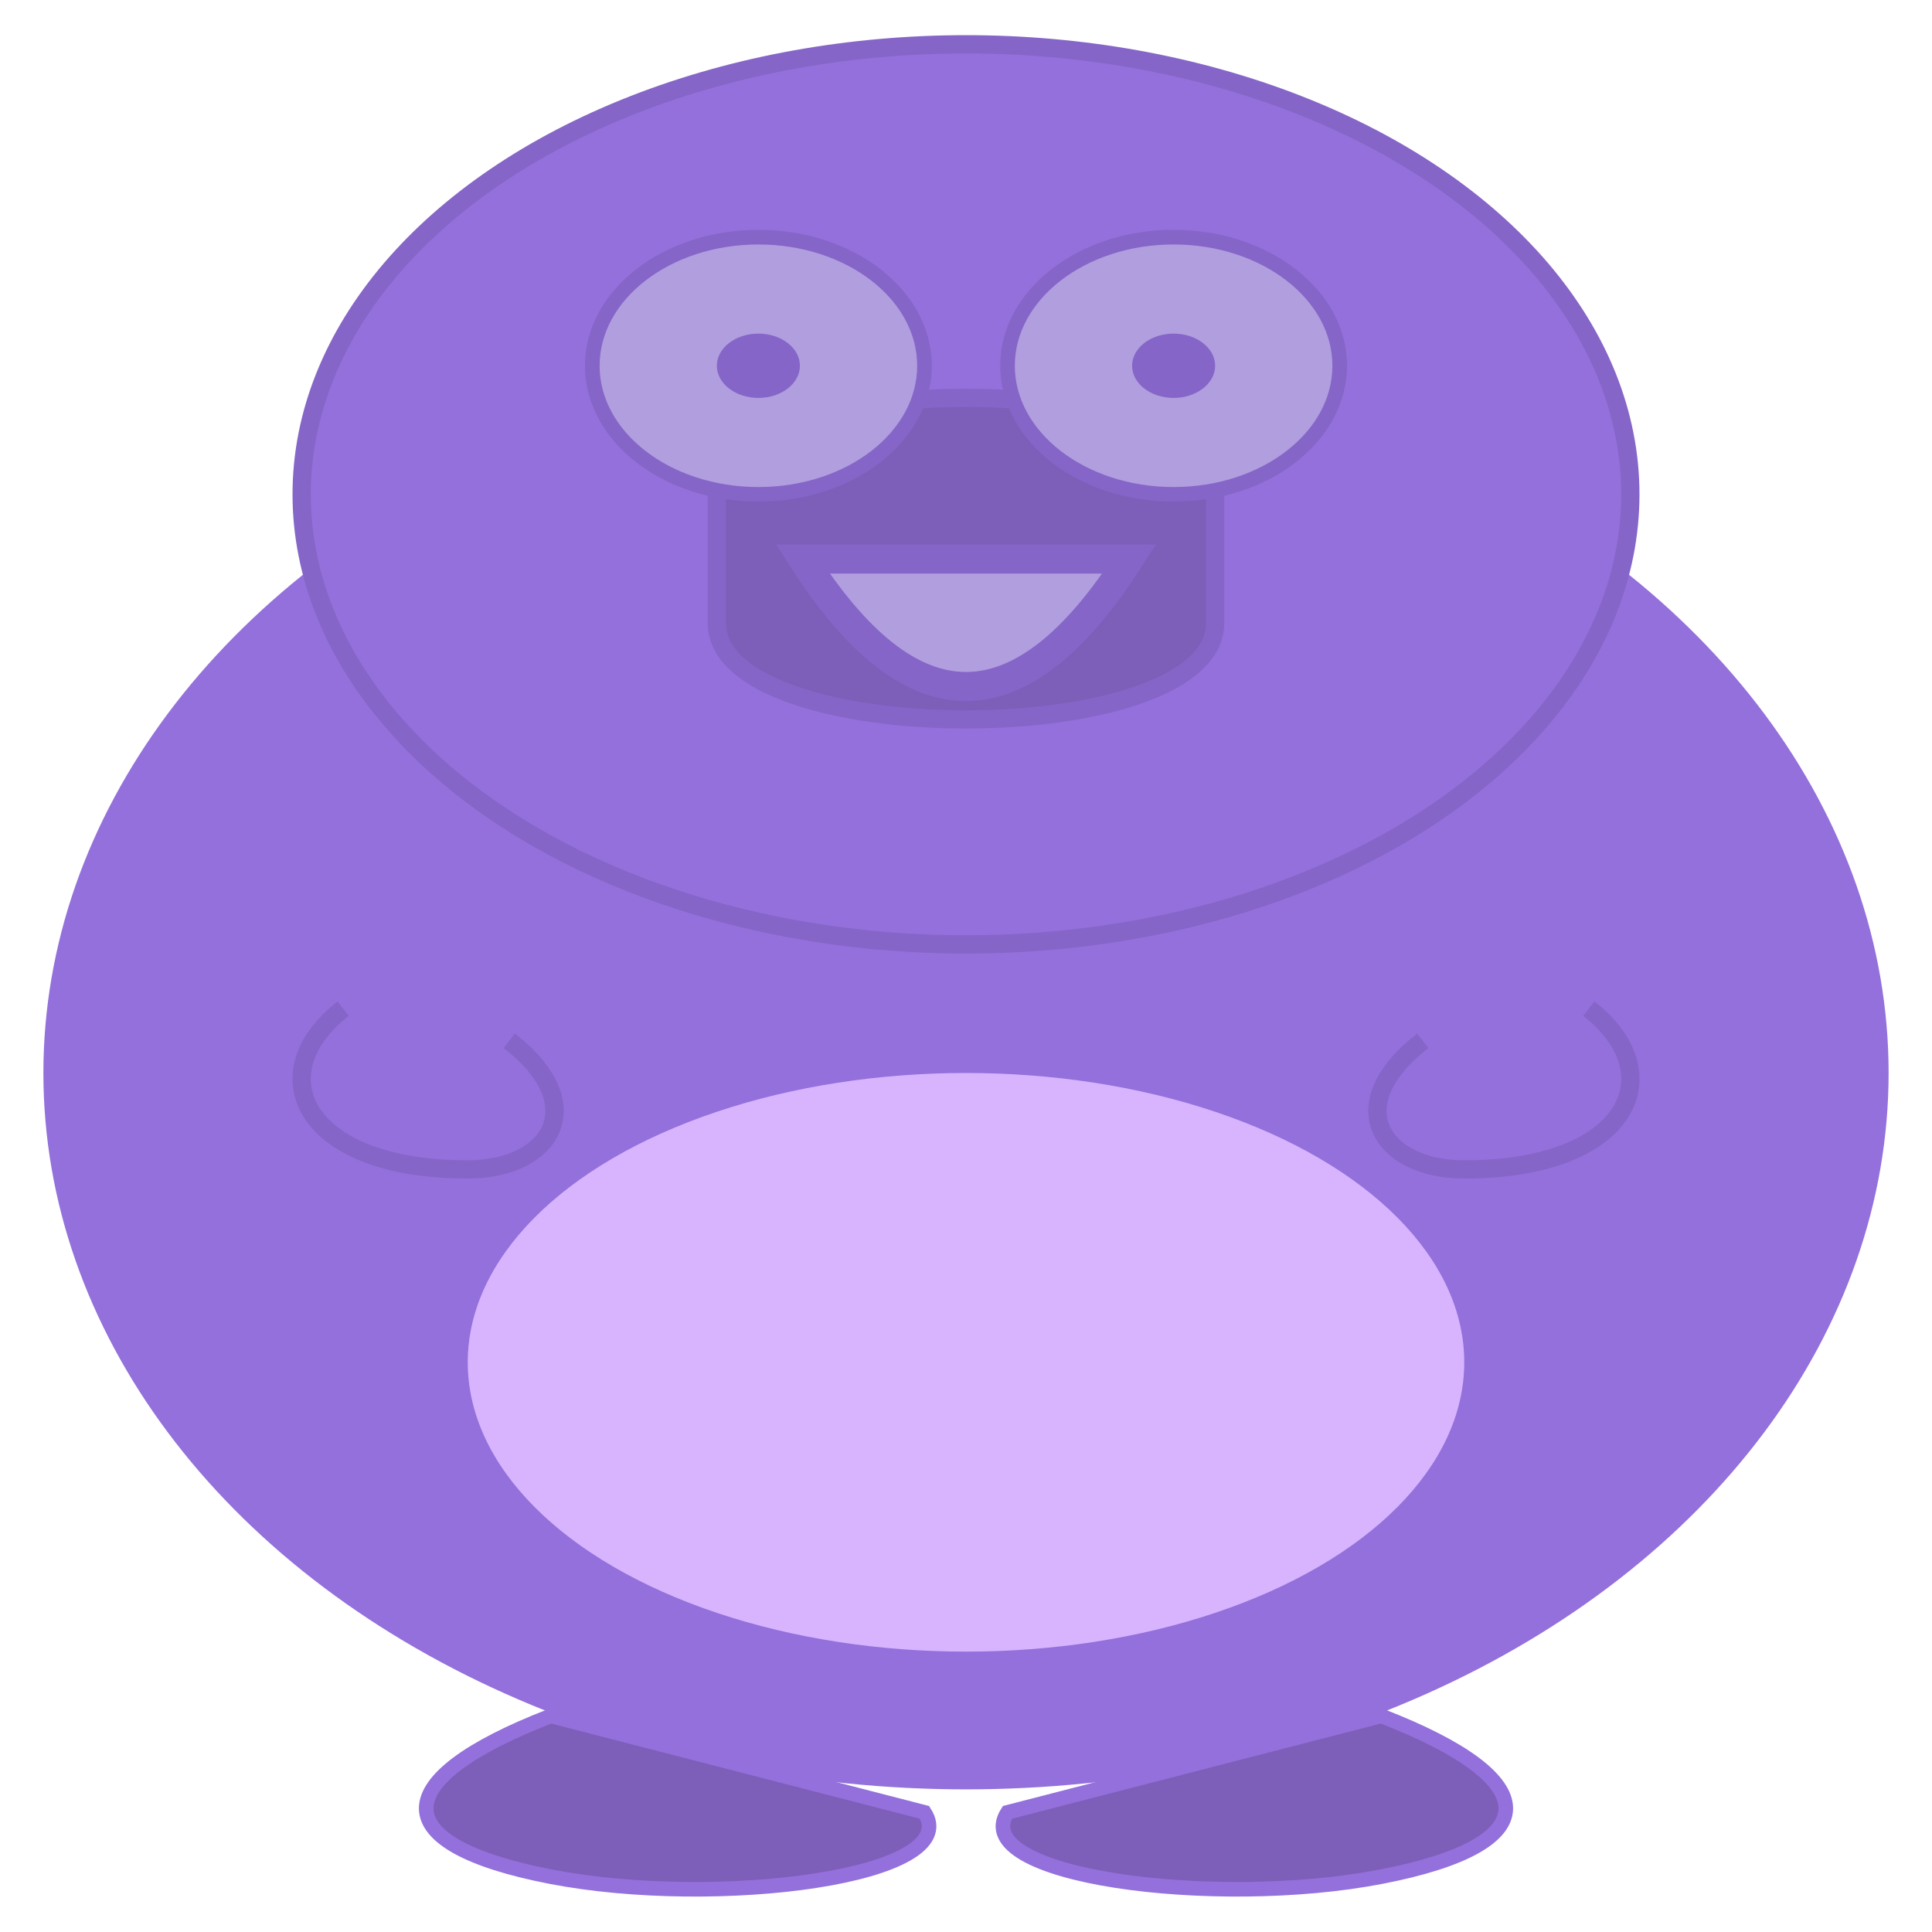 <?xml version="1.0" encoding="UTF-8" standalone="no"?>
<svg
   viewBox="0 0 400 400"
   version="1.1"
   id="svg7"
   sodipodi:docname="mascot.svg"
   inkscape:version="1.3.2 (091e20e, 2023-11-25, custom)"
   xmlns:inkscape="http://www.inkscape.org/namespaces/inkscape"
   xmlns:sodipodi="http://sodipodi.sourceforge.net/DTD/sodipodi-0.dtd"
   xmlns="http://www.w3.org/2000/svg"
   xmlns:svg="http://www.w3.org/2000/svg">
  <defs id="defs7" />
  <sodipodi:namedview
     id="namedview7"
     pagecolor="#ffffff"
     bordercolor="#000000"
     borderopacity="0.25"
     inkscape:showpageshadow="2"
     inkscape:pageopacity="0.0"
     inkscape:pagecheckerboard="0"
     inkscape:deskcolor="#d1d1d1"
     showgrid="false"
     inkscape:zoom="1.9675"
     inkscape:cx="200"
     inkscape:cy="200"
     inkscape:window-width="1920"
     inkscape:window-height="1001"
     inkscape:window-x="-9"
     inkscape:window-y="-9"
     inkscape:window-maximized="1"
     inkscape:current-layer="svg7" />

  <!-- Body (main oval) -->
  <ellipse
     cx="200"
     cy="222.152"
     fill="#9370db"
     stroke="#9370db"
     stroke-width="3.782"
     id="ellipse1"
     rx="189.125"
     ry="146.424" />

  <!-- Left Foot -->
  <path
     d="m 114.034,355.264 c -34.386,13.311 -34.386,26.623 0,33.278 34.386,6.656 85.966,0 77.369,-13.311 z"
     fill="#7d5eb8"
     stroke="#9370db"
     stroke-width="3.026"
     id="path1" />

  <!-- Right Foot -->
  <path
     d="m 285.966,355.264 c 34.386,13.311 34.386,26.623 0,33.278 -34.386,6.656 -85.966,0 -77.369,-13.311 z"
     fill="#7d5eb8"
     stroke="#9370db"
     stroke-width="3.026"
     id="path2" />

  <!-- Belly -->
  <ellipse
     cx="200"
     cy="282.052"
     rx="103.159"
     ry="59.901"
     fill="#d8b4fe"
     stroke="none"
     id="ellipse2"
     style="stroke-width:1.513" />

  <!-- Head -->
  <ellipse
     cx="200"
     cy="102.35"
     rx="137.545"
     ry="93.179"
     fill="#9370db"
     stroke="#8565c7"
     stroke-width="3.782"
     id="ellipse3" />

  <!-- Mouth Area -->
  <path
     d="m 148.42,128.973 c 0,26.623 103.159,26.623 103.159,0 v -26.623 c 0,-26.623 -103.159,-26.623 -103.159,0 z"
     fill="#7d5eb8"
     stroke="#8565c7"
     stroke-width="3.782"
     id="path3" />

  <!-- Tongue or Inner Mouth -->
  <path
     d="m 166.182,115.733 q 33.818,52.823 67.636,0 z"
     fill="#3b0764"
     stroke="#8565c7"
     stroke-width="6.039"
     id="path4"
     style="fill:#b19edf;fill-opacity:1" />

  <!-- Left Eye White -->
  <ellipse
     cx="157.017"
     cy="75.728"
     fill="#b19edf"
     stroke="#8565c7"
     stroke-width="3.026"
     id="ellipse4"
     rx="34.386"
     ry="26.623" />

  <!-- Right Eye White -->
  <ellipse
     cx="242.983"
     cy="75.728"
     fill="#b19edf"
     stroke="#8565c7"
     stroke-width="3.026"
     id="ellipse5"
     rx="34.386"
     ry="26.623" />

  <!-- Left Pupil -->
  <ellipse
     cx="157.017"
     cy="75.728"
     fill="#8565c7"
     id="circle5"
     rx="8.597"
     ry="6.656"
     style="stroke-width:1.513" />

  <!-- Right Pupil -->
  <ellipse
     cx="242.983"
     cy="75.728"
     fill="#8565c7"
     id="circle6"
     rx="8.597"
     ry="6.656"
     style="stroke-width:1.513" />

  <!-- Left Arm -->
  <path
     d="m 71.051,208.84 c -17.193,13.311 -8.597,33.278 25.79,33.278 17.193,0 25.79,-13.311 8.597,-26.623"
     fill="#9370db"
     stroke="#8565c7"
     stroke-width="3.782"
     id="path6" />

  <!-- Right Arm -->
  <path
     d="m 328.949,208.84 c 17.193,13.311 8.597,33.278 -25.79,33.278 -17.193,0 -25.79,-13.311 -8.597,-26.623"
     fill="#9370db"
     stroke="#8565c7"
     stroke-width="3.782"
     id="path7" />
</svg>
